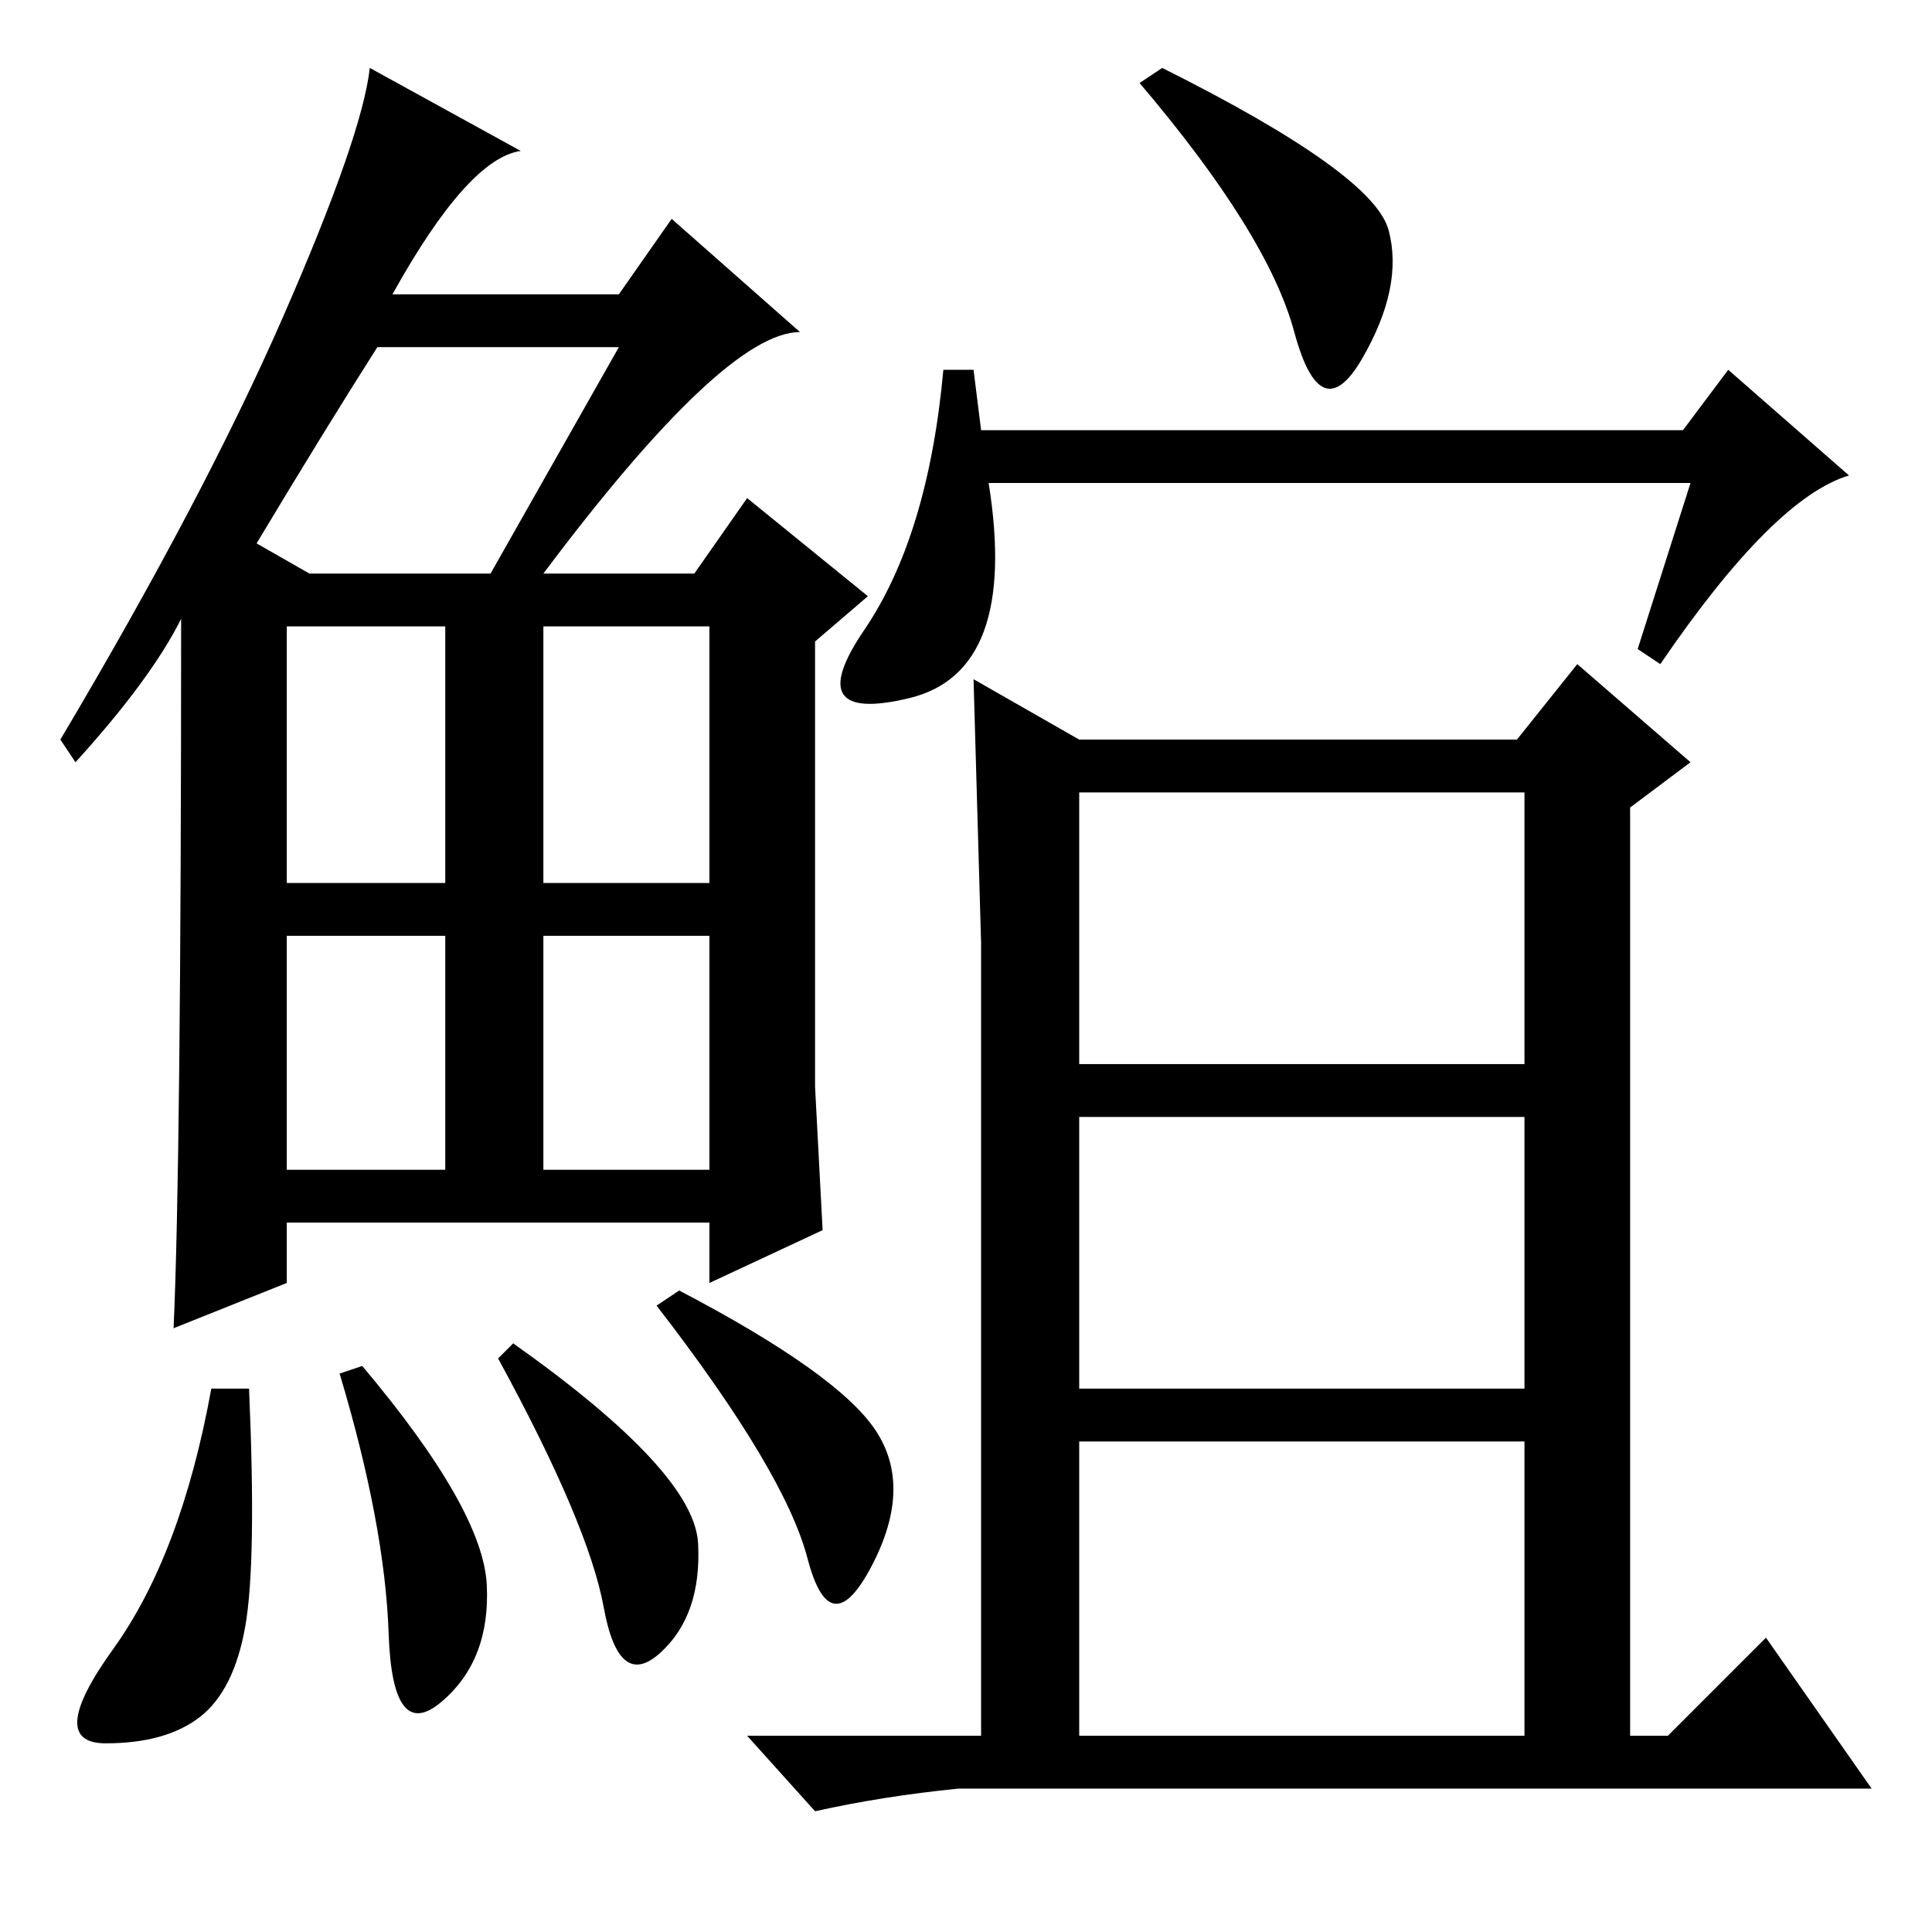 <?xml version="1.0" standalone="no"?>
<!DOCTYPE svg PUBLIC "-//W3C//DTD SVG 1.1//EN" "http://www.w3.org/Graphics/SVG/1.1/DTD/svg11.dtd" >
<svg xmlns="http://www.w3.org/2000/svg" xmlns:xlink="http://www.w3.org/1999/xlink" version="1.1" viewBox="0 -36 256 256">
  <g transform="matrix(1 0 0 -1 0 220)">
   <path fill="currentColor"
d="M72 180h20l7 10l16 -13l-7 -6v-59l1 -19l-15 -7v8h-56v-8l-15 -6q1 22 1 94q-4 -8 -14 -19l-2 3q19 32 29.5 56t11.5 33l20 -11q-7 -1 -17 -19h30l7 10l17 -15q-10 0 -34 -32zM34 184l7 -4h24l17 30h-32q-7 -11 -16 -26zM38 139h21v34h-21v-34zM72 139h22v34h-22v-34z
M38 101h21v31h-21v-31zM72 101h22v31h-22v-31zM32.5 40.5q-1.5 -8.5 -6 -12t-12.5 -3.5t1 12.5t13 34.5h5q1 -23 -0.5 -31.5zM48 75q16 -19 16.5 -29t-6 -15.5t-7 9t-6.5 34.5zM68 78q24 -17 24.5 -26.5t-5 -14.5t-7.5 6t-14 33zM90 85q21 -11 26 -18.5t-0.5 -18t-8.5 1
t-20 33.5zM154 247q28 -14 30 -21.5t-3.5 -17t-9 3.5t-20.5 33zM224 192h-93q4 -25 -10.5 -28.5t-6 9t10.5 34.5h4l1 -8h93l6 8l16 -14q-10 -3 -25 -25l-3 2zM143 115h59v36h-59v-36zM143 72h59v36h-59v-36zM143 26h59v39h-59v-39zM130 131l-1 35l14 -8h58l8 10l15 -13
l-8 -6v-123h5l13 13l14 -20h-121q-10 -1 -19 -3l-9 10h31v105z" />
  </g>

</svg>
